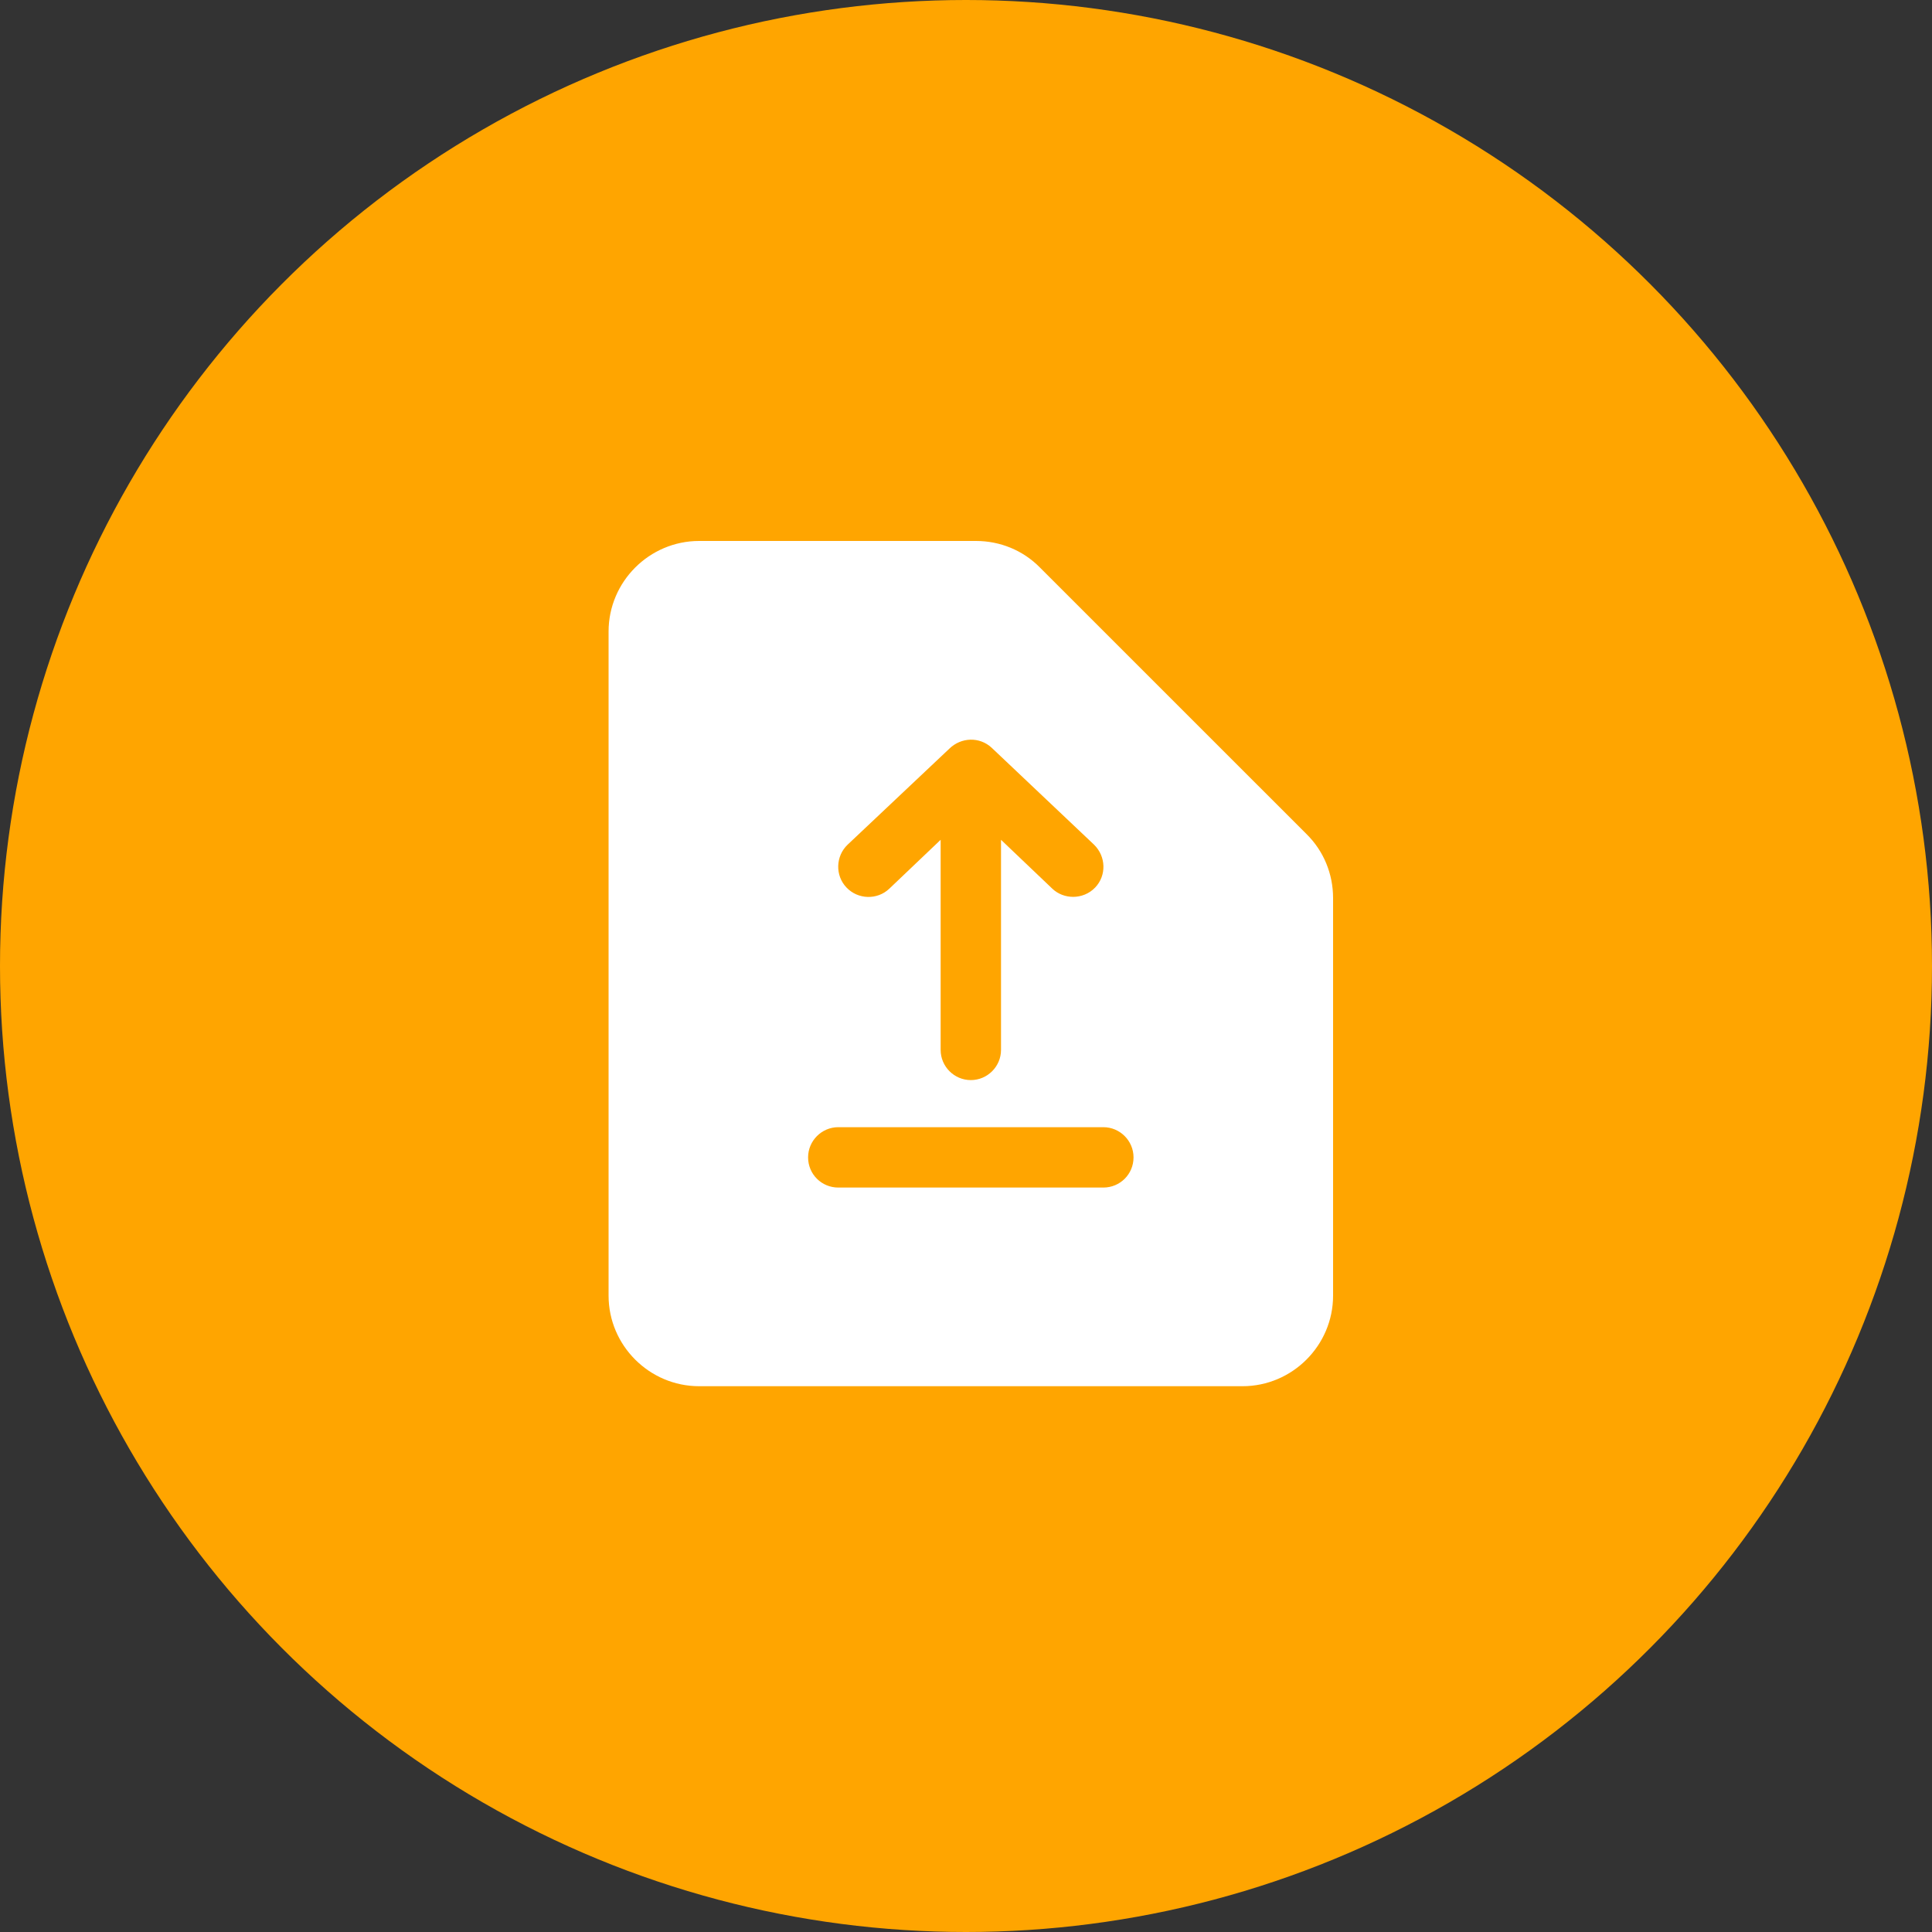 <svg width="56" height="56" viewBox="0 0 56 56" fill="none" xmlns="http://www.w3.org/2000/svg">
<rect x="0" y="0" width="56" height="56" fill="#333333" stroke="none"/>
<circle cx="28" cy="28" r="28" fill="#FFA500"/>
<path d="M17.64 18.305V37.555C17.64 38.998 18.821 40.18 20.265 40.18H36.015C37.458 40.18 38.64 38.998 38.64 37.555V26.031C38.64 25.331 38.368 24.666 37.87 24.176L30.143 16.45C29.653 15.951 28.988 15.68 28.288 15.68H20.265C18.821 15.68 17.64 16.861 17.64 18.305ZM24.57 24.482L27.518 21.7C27.86 21.367 28.393 21.349 28.743 21.673L31.71 24.482C32.06 24.823 32.077 25.375 31.745 25.724C31.57 25.908 31.333 25.996 31.106 25.996C30.887 25.996 30.668 25.917 30.502 25.759L29.015 24.342V30.432C29.015 30.913 28.621 31.307 28.14 31.307C27.658 31.307 27.265 30.913 27.265 30.432V24.342L25.777 25.759C25.427 26.092 24.867 26.075 24.535 25.724C24.202 25.375 24.22 24.814 24.57 24.482ZM24.298 32.672H31.981C32.462 32.672 32.856 33.066 32.856 33.547C32.856 34.037 32.462 34.422 31.981 34.422H24.298C23.817 34.422 23.423 34.037 23.423 33.547C23.423 33.066 23.817 32.672 24.298 32.672Z" fill="white"/>
</svg>
